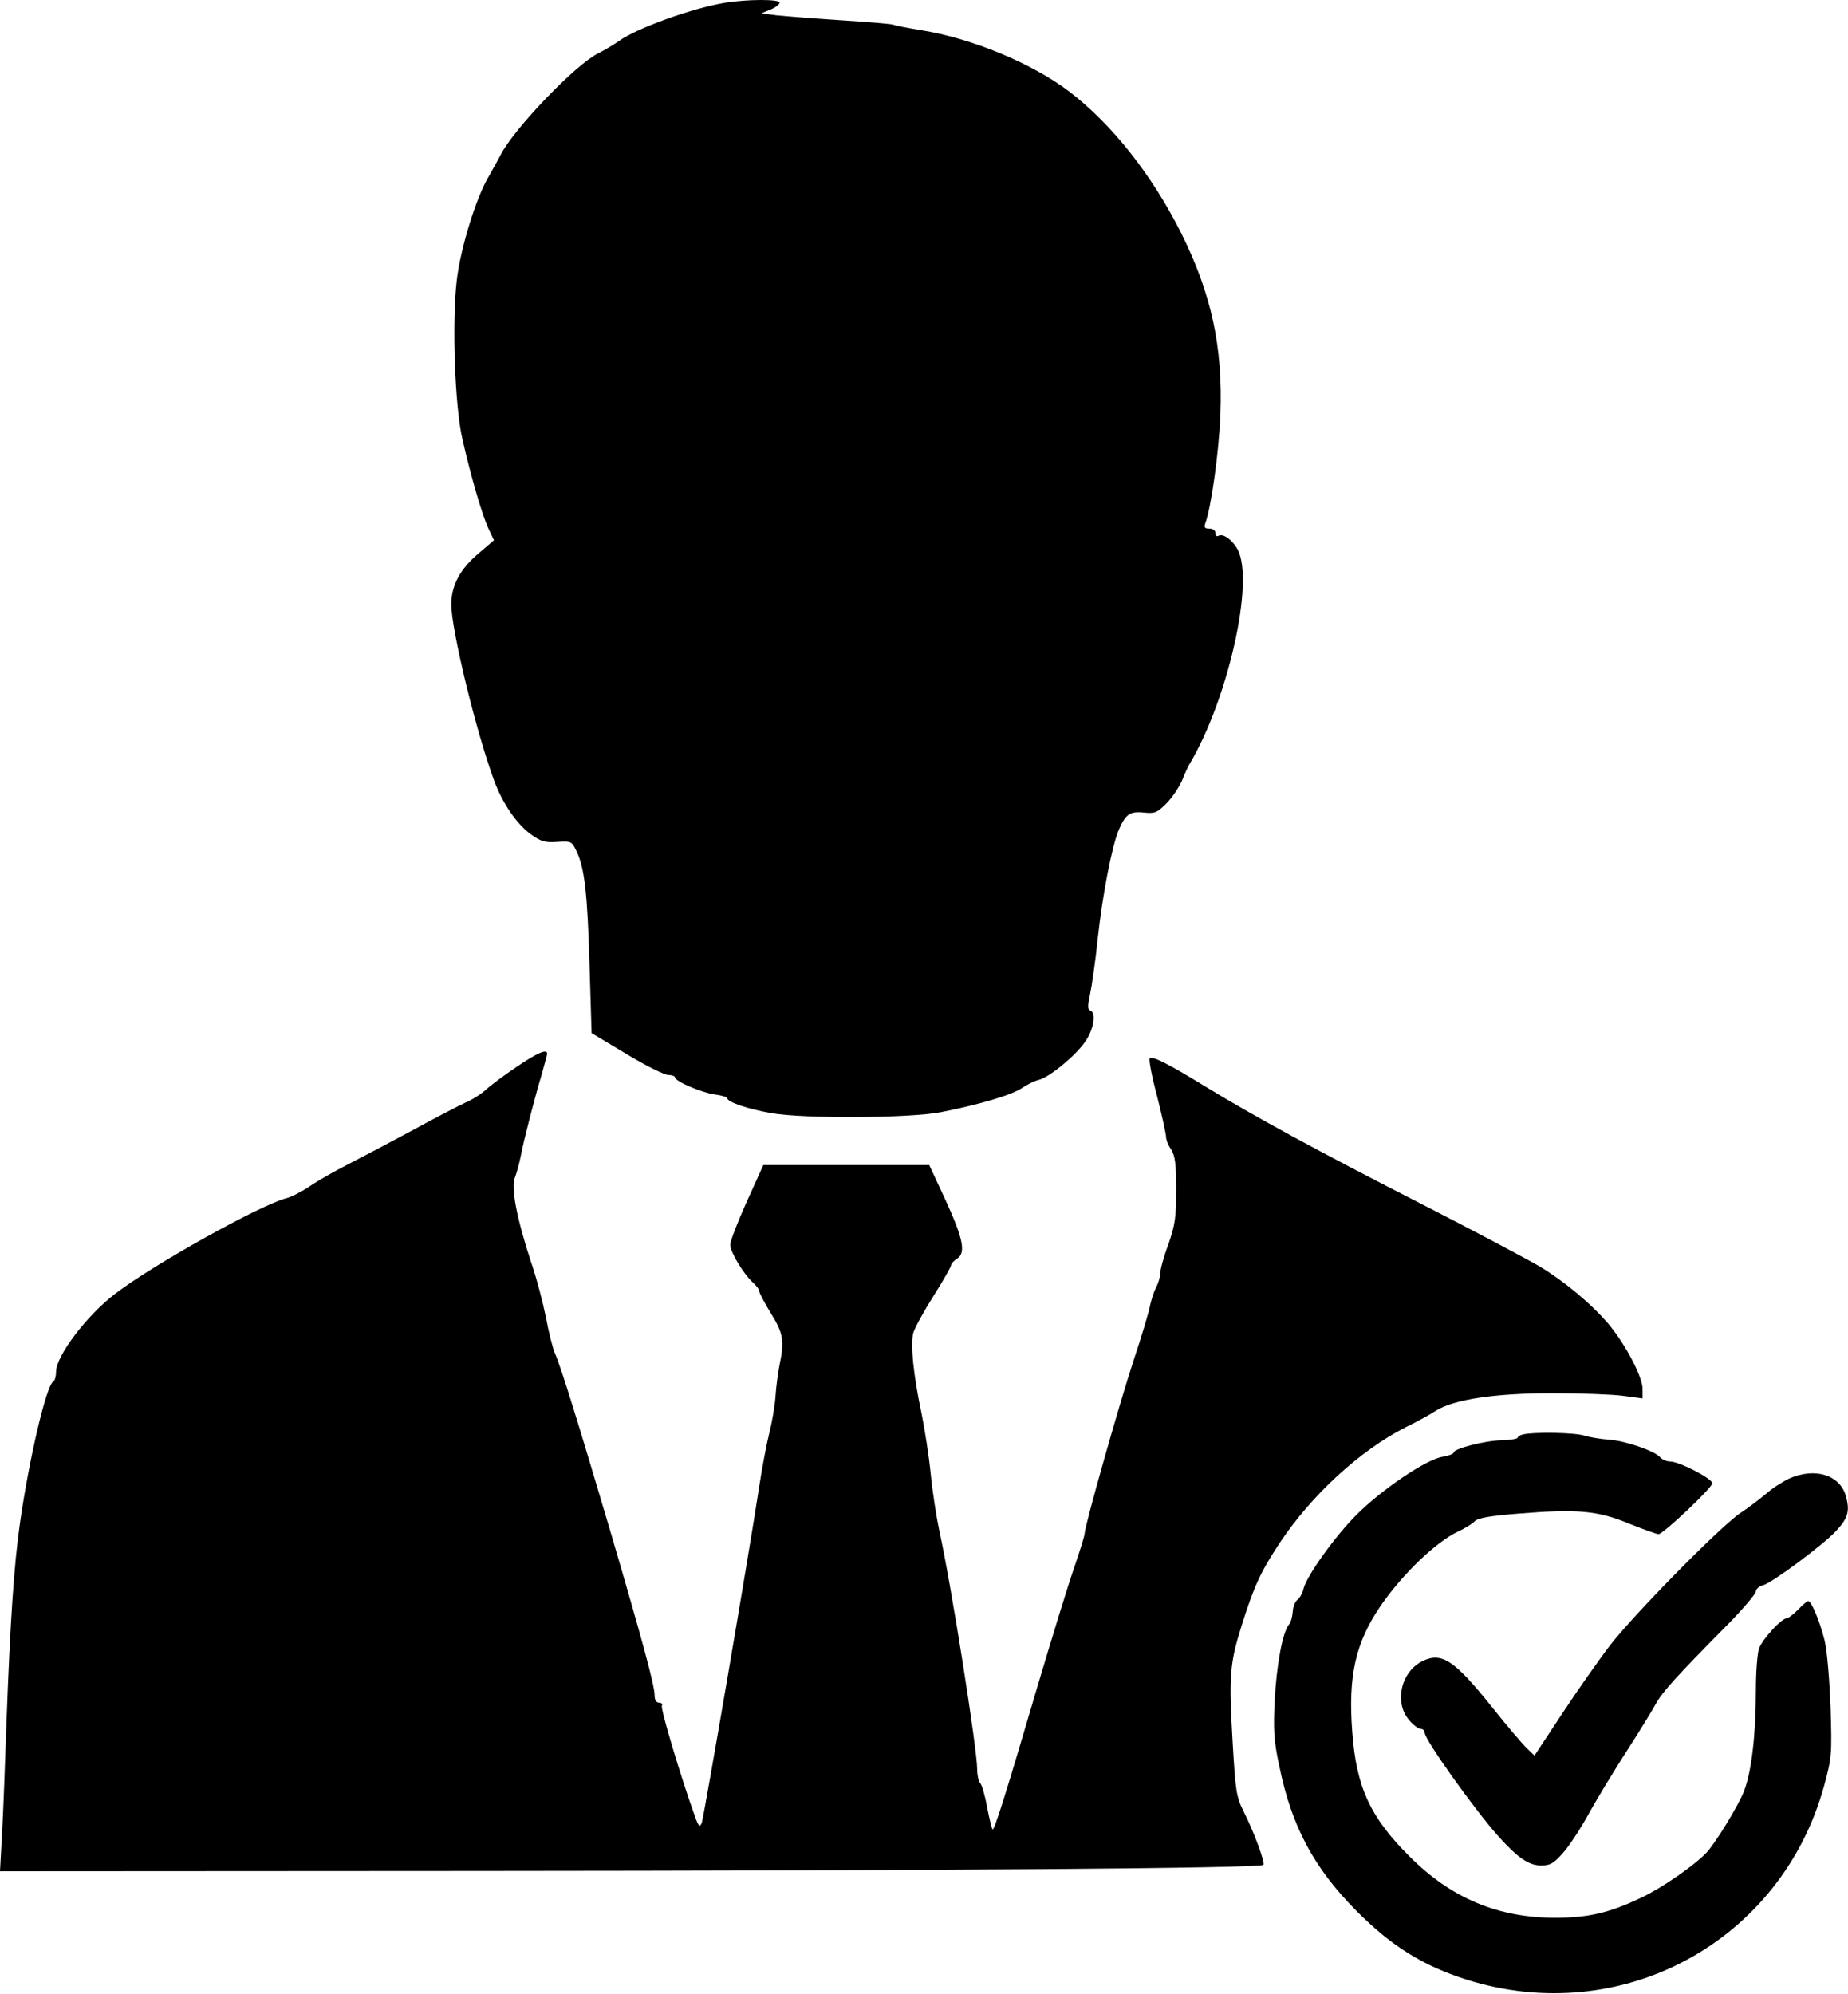 <svg width="6411" height="6915" viewBox="0 0 6411 6915" fill="none" xmlns="http://www.w3.org/2000/svg">
<g clip-path="url(#clip0_36_143)">
<path d="M2512.99 9.958C2399.08 29.11 2206.55 98.663 2146.07 143.017C2128.94 155.113 2096.68 174.265 2074.5 185.353C1995.88 224.666 1785.2 444.414 1737.82 535.136C1728.75 553.28 1708.59 588.56 1694.48 613.761C1651.13 687.346 1597.71 860.725 1584.61 971.607C1567.47 1116.76 1577.55 1410.1 1604.77 1526.02C1634 1654.04 1674.32 1792.13 1695.49 1835.48L1713.63 1873.78L1658.19 1921.16C1595.69 1974.59 1566.46 2030.03 1565.45 2094.54C1565.45 2184.25 1652.14 2541.09 1715.65 2711.45C1744.88 2789.06 1793.27 2858.62 1841.65 2893.9C1876.93 2919.1 1891.04 2923.13 1933.38 2920.11C1982.77 2917.08 1983.78 2918.09 2000.92 2954.38C2028.13 3011.84 2038.21 3101.55 2045.27 3351.54L2052.33 3583.38L2173.29 3655.96C2239.82 3696.28 2305.34 3728.54 2318.44 3728.54C2330.54 3728.54 2341.63 3732.57 2341.63 3736.6C2341.63 3750.71 2432.35 3789.02 2478.72 3796.07C2502.91 3799.1 2523.07 3805.15 2523.07 3809.18C2523.07 3822.28 2593.63 3846.47 2674.27 3860.59C2783.14 3880.75 3157.11 3878.73 3263.96 3857.56C3397.02 3831.35 3509.92 3798.09 3545.2 3773.9C3563.35 3761.8 3589.55 3748.7 3603.67 3745.67C3639.96 3736.6 3727.65 3665.03 3762.93 3615.64C3794.18 3573.3 3804.26 3511.81 3782.09 3504.76C3773.01 3501.73 3773.01 3488.63 3781.08 3451.33C3787.13 3423.11 3800.23 3335.41 3808.29 3254.77C3825.43 3099.53 3856.68 2940.27 3879.86 2881.8C3904.06 2824.34 3919.18 2813.26 3967.56 2818.3C4005.87 2822.33 4013.93 2819.3 4046.19 2787.05C4066.35 2766.89 4090.54 2730.6 4100.62 2707.41C4109.69 2684.23 4121.79 2658.02 4126.83 2649.96C4260.9 2424.16 4351.62 2017.93 4294.16 1907.05C4276.02 1872.78 4242.75 1848.58 4226.62 1858.66C4220.57 1861.69 4216.54 1857.66 4216.54 1849.59C4216.54 1839.51 4207.47 1833.46 4195.37 1833.46C4179.25 1833.46 4176.22 1829.43 4181.26 1815.32C4201.42 1761.89 4228.64 1568.35 4233.68 1439.33C4242.75 1202.44 4202.43 1018.98 4097.6 808.308C3995.79 605.697 3857.69 431.31 3710.52 318.412C3582.5 220.634 3372.83 132.937 3195.42 104.712C3147.03 96.647 3103.69 88.583 3099.66 85.559C3095.63 83.543 3015.99 76.487 2921.24 70.439C2827.49 64.391 2725.68 56.327 2695.44 53.303L2641.01 46.246L2673.27 33.142C2690.4 26.086 2704.51 14.998 2704.51 8.95C2704.51 -3.146 2592.62 -3.146 2512.99 9.958Z" fill="black"/>
<path d="M1792.26 3700.31C1748.91 3729.54 1701.54 3764.82 1686.42 3778.94C1671.3 3793.05 1639.04 3814.22 1614.85 3824.3C1590.65 3835.39 1504.97 3879.74 1424.33 3924.09C1343.69 3967.44 1243.9 4019.85 1202.57 4041.02C1161.24 4062.19 1103.78 4094.45 1074.55 4114.61C1046.32 4133.76 1010.03 4151.9 993.907 4155.94C905.201 4178.11 528.202 4387.78 398.167 4488.58C300.39 4563.17 194.548 4703.29 194.548 4757.72C194.548 4772.84 190.516 4788.97 184.467 4791.99C160.275 4807.11 100.802 5061.14 69.553 5280.88C48.385 5427.05 35.281 5630.67 23.184 5956.25C18.144 6108.47 11.088 6290.92 7.056 6361.48L0 6490.5L1652.14 6489.5C3265.98 6488.49 4370.77 6480.42 4382.87 6468.33C4389.92 6461.27 4349.6 6352.41 4313.31 6280.84C4289.12 6232.45 4286.1 6212.29 4276.02 6038.91C4262.91 5814.12 4265.94 5770.78 4307.26 5638.73C4350.61 5500.63 4373.79 5451.24 4440.32 5350.44C4551.21 5184.11 4718.54 5030.89 4874.78 4951.26C4914.09 4932.11 4962.48 4905.9 4981.63 4892.8C5045.13 4853.48 5187.27 4832.32 5385.84 4832.32C5482.61 4832.32 5592.49 4836.35 5630.79 4841.39L5698.33 4850.46V4817.2C5698.33 4776.87 5641.88 4668.01 5584.42 4597.45C5527.98 4528.9 5430.2 4446.24 5341.49 4392.82C5302.18 4369.64 5120.74 4272.87 4937.28 4179.12C4568.34 3990.62 4348.59 3870.67 4180.25 3767.85C4050.22 3688.22 3997.8 3662.01 3988.73 3671.08C3984.7 3675.11 3995.79 3733.58 4013.93 3801.11C4031.07 3869.66 4045.18 3933.16 4045.18 3943.24C4045.18 3953.32 4053.24 3973.48 4063.32 3987.6C4076.43 4009.77 4080.46 4036.99 4080.46 4126.7C4080.46 4222.46 4076.43 4248.67 4053.24 4316.21C4037.12 4358.55 4025.02 4403.91 4025.02 4417.01C4025.02 4429.11 4017.96 4452.29 4009.9 4467.41C4001.83 4482.53 3992.76 4512.77 3988.73 4532.93C3984.7 4553.09 3960.51 4635.75 3933.29 4716.39C3882.89 4869.61 3762.93 5293.99 3762.93 5318.18C3762.93 5326.24 3746.81 5377.65 3727.65 5434.1C3707.49 5490.55 3651.04 5675.02 3600.64 5844.36C3485.73 6235.48 3448.43 6351.4 3443.39 6345.35C3440.37 6342.33 3432.3 6308.05 3424.24 6267.73C3417.18 6227.41 3406.1 6190.11 3400.05 6184.07C3395.01 6179.03 3389.97 6156.85 3389.97 6136.69C3389.97 6067.14 3300.25 5497.61 3258.92 5311.12C3248.84 5263.75 3234.73 5174.03 3228.68 5111.54C3222.64 5049.04 3207.52 4955.29 3197.44 4904.89C3168.2 4767.8 3158.12 4662.97 3168.2 4623.66C3173.24 4605.51 3205.5 4547.05 3238.76 4494.63C3272.03 4442.21 3299.25 4393.83 3299.25 4388.79C3299.25 4382.74 3309.33 4372.66 3320.41 4365.6C3351.66 4345.44 3341.58 4296.05 3278.08 4157.95L3223.64 4041.02H2936.36H2648.07L2590.61 4168.03C2559.36 4237.59 2533.15 4305.12 2533.15 4317.22C2533.15 4342.42 2579.52 4419.03 2611.78 4448.26C2623.87 4459.35 2633.95 4472.45 2633.95 4478.5C2633.95 4484.55 2652.1 4518.82 2674.27 4555.11C2717.62 4624.66 2721.65 4650.87 2704.51 4733.53C2699.47 4759.74 2692.42 4809.13 2690.4 4842.4C2688.39 4875.66 2678.31 4932.11 2669.23 4968.4C2660.16 5004.69 2644.03 5088.35 2633.95 5154.88C2595.65 5406.89 2441.42 6305.03 2434.37 6323.17C2427.31 6339.3 2423.28 6335.27 2410.17 6297.97C2362.8 6166.93 2290.22 5925.01 2296.27 5915.93C2299.29 5910.89 2295.26 5905.85 2287.19 5905.85C2277.11 5905.85 2271.07 5896.78 2271.07 5881.66C2271.07 5846.38 2231.75 5701.23 2118.86 5316.16C2006.97 4938.16 1947.49 4745.63 1925.32 4694.22C1917.25 4676.07 1903.14 4619.62 1894.07 4570.23C1883.99 4519.83 1861.81 4434.15 1842.66 4378.71C1792.26 4225.49 1772.1 4118.64 1786.21 4084.37C1792.26 4069.25 1801.33 4035.98 1806.37 4010.78C1817.46 3952.32 1853.75 3812.2 1878.95 3727.53C1889.03 3691.24 1898.1 3658.98 1898.1 3654.95C1898.1 3636.81 1863.83 3651.93 1792.26 3700.31Z" fill="black"/>
<path d="M5283.03 4975.45C5272.95 4977.47 5264.88 4983.52 5264.88 4986.54C5264.88 4990.57 5240.69 4994.61 5210.45 4995.61C5150.98 4996.62 5043.12 5024.85 5043.12 5037.95C5043.12 5042.99 5025.98 5049.04 5003.81 5053.07C4948.37 5061.13 4790.11 5168.99 4705.43 5254.67C4629.83 5330.28 4533.06 5466.36 4521.97 5510.71C4518.95 5525.83 4508.87 5542.97 4500.81 5549.02C4492.74 5555.06 4485.68 5573.21 4484.68 5590.34C4483.67 5606.47 4478.63 5626.63 4471.57 5634.7C4449.4 5661.91 4429.24 5770.78 4422.18 5895.77C4417.14 6002.62 4419.16 6037.9 4438.31 6126.61C4480.64 6334.26 4558.26 6479.42 4705.43 6627.59C4827.4 6750.57 4936.27 6818.11 5088.48 6866.49C5625.75 7035.84 6180.16 6734.44 6328.34 6193.14C6354.55 6096.37 6355.56 6085.28 6350.52 5920.97C6346.49 5822.19 6338.42 5723.4 6329.35 5688.12C6313.22 5623.61 6283.99 5553.05 6272.9 5553.05C6269.88 5553.05 6253.75 5566.15 6237.62 5583.29C6221.49 5599.42 6203.35 5613.53 6197.3 5613.53C6180.16 5613.53 6113.64 5686.11 6102.55 5717.35C6096.5 5733.48 6091.46 5799 6091.46 5863.52C6091.46 6014.72 6076.34 6143.75 6051.14 6210.28C6032.99 6259.67 5948.32 6397.77 5918.08 6428.01C5873.73 6473.37 5762.84 6549.98 5693.29 6582.23C5583.42 6634.65 5510.84 6651.79 5394.92 6651.79C5197.35 6651.79 5035.06 6584.25 4890.91 6440.1C4753.82 6304.02 4705.43 6199.19 4691.32 6008.67C4676.2 5813.12 4702.41 5697.19 4790.11 5569.18C4866.72 5458.29 4981.63 5348.42 5058.24 5312.13C5082.43 5301.04 5108.64 5284.91 5116.7 5275.84C5128.8 5264.75 5170.13 5257.7 5271.94 5249.63C5472.54 5233.51 5543.1 5239.55 5651.96 5284.92C5702.36 5305.08 5747.72 5321.2 5753.77 5321.2C5769.9 5321.2 5940.26 5159.92 5940.26 5144.8C5940.26 5128.67 5825.34 5069.2 5794.09 5069.2C5780.99 5069.2 5765.87 5062.14 5758.81 5054.08C5740.67 5032.91 5639.87 4997.63 5582.41 4993.6C5555.19 4991.58 5515.88 4985.53 5496.73 4979.49C5462.46 4968.4 5318.31 4966.38 5283.03 4975.45Z" fill="black"/>
<path d="M6206.37 5128.67C6183.19 5139.76 6146.9 5162.95 6125.73 5182.1C6103.55 5200.24 6066.26 5229.47 6041.06 5245.6C5975.53 5286.93 5675.14 5592.36 5587.45 5704.25C5547.13 5756.67 5471.52 5864.53 5419.11 5944.16L5323.35 6089.31L5298.15 6065.12C5284.03 6052.02 5230.61 5989.52 5179.2 5925.01C5046.14 5758.68 5002.8 5729.45 4936.27 5760.7C4860.67 5796.99 4835.47 5903.84 4887.88 5965.33C4901.99 5982.46 4920.14 5996.58 4928.2 5996.58C4936.27 5996.58 4942.32 6002.62 4942.32 6009.68C4942.32 6033.87 5114.69 6275.8 5198.35 6369.54C5265.89 6444.14 5303.19 6470.34 5346.53 6470.34C5378.79 6470.34 5389.88 6463.29 5423.14 6425.99C5444.31 6401.8 5485.64 6339.3 5513.86 6286.88C5543.09 6234.47 5602.57 6136.69 5644.9 6071.17C5687.24 6005.65 5731.59 5933.07 5743.69 5910.89C5765.87 5869.57 5816.27 5814.12 5993.68 5634.7C6047.1 5580.26 6091.46 5527.85 6091.46 5519.78C6091.46 5511.72 6102.55 5501.64 6115.65 5498.61C6145.89 5491.56 6326.33 5357.49 6369.67 5310.12C6411 5265.76 6418.05 5241.57 6403.94 5190.16C6383.78 5115.57 6296.08 5088.35 6206.37 5128.67Z" fill="black"/>
</g>
<defs>
<clipPath id="clip0_36_143">
<rect width="6411" height="6915" fill="white"/>
</clipPath>
</defs>
</svg>
